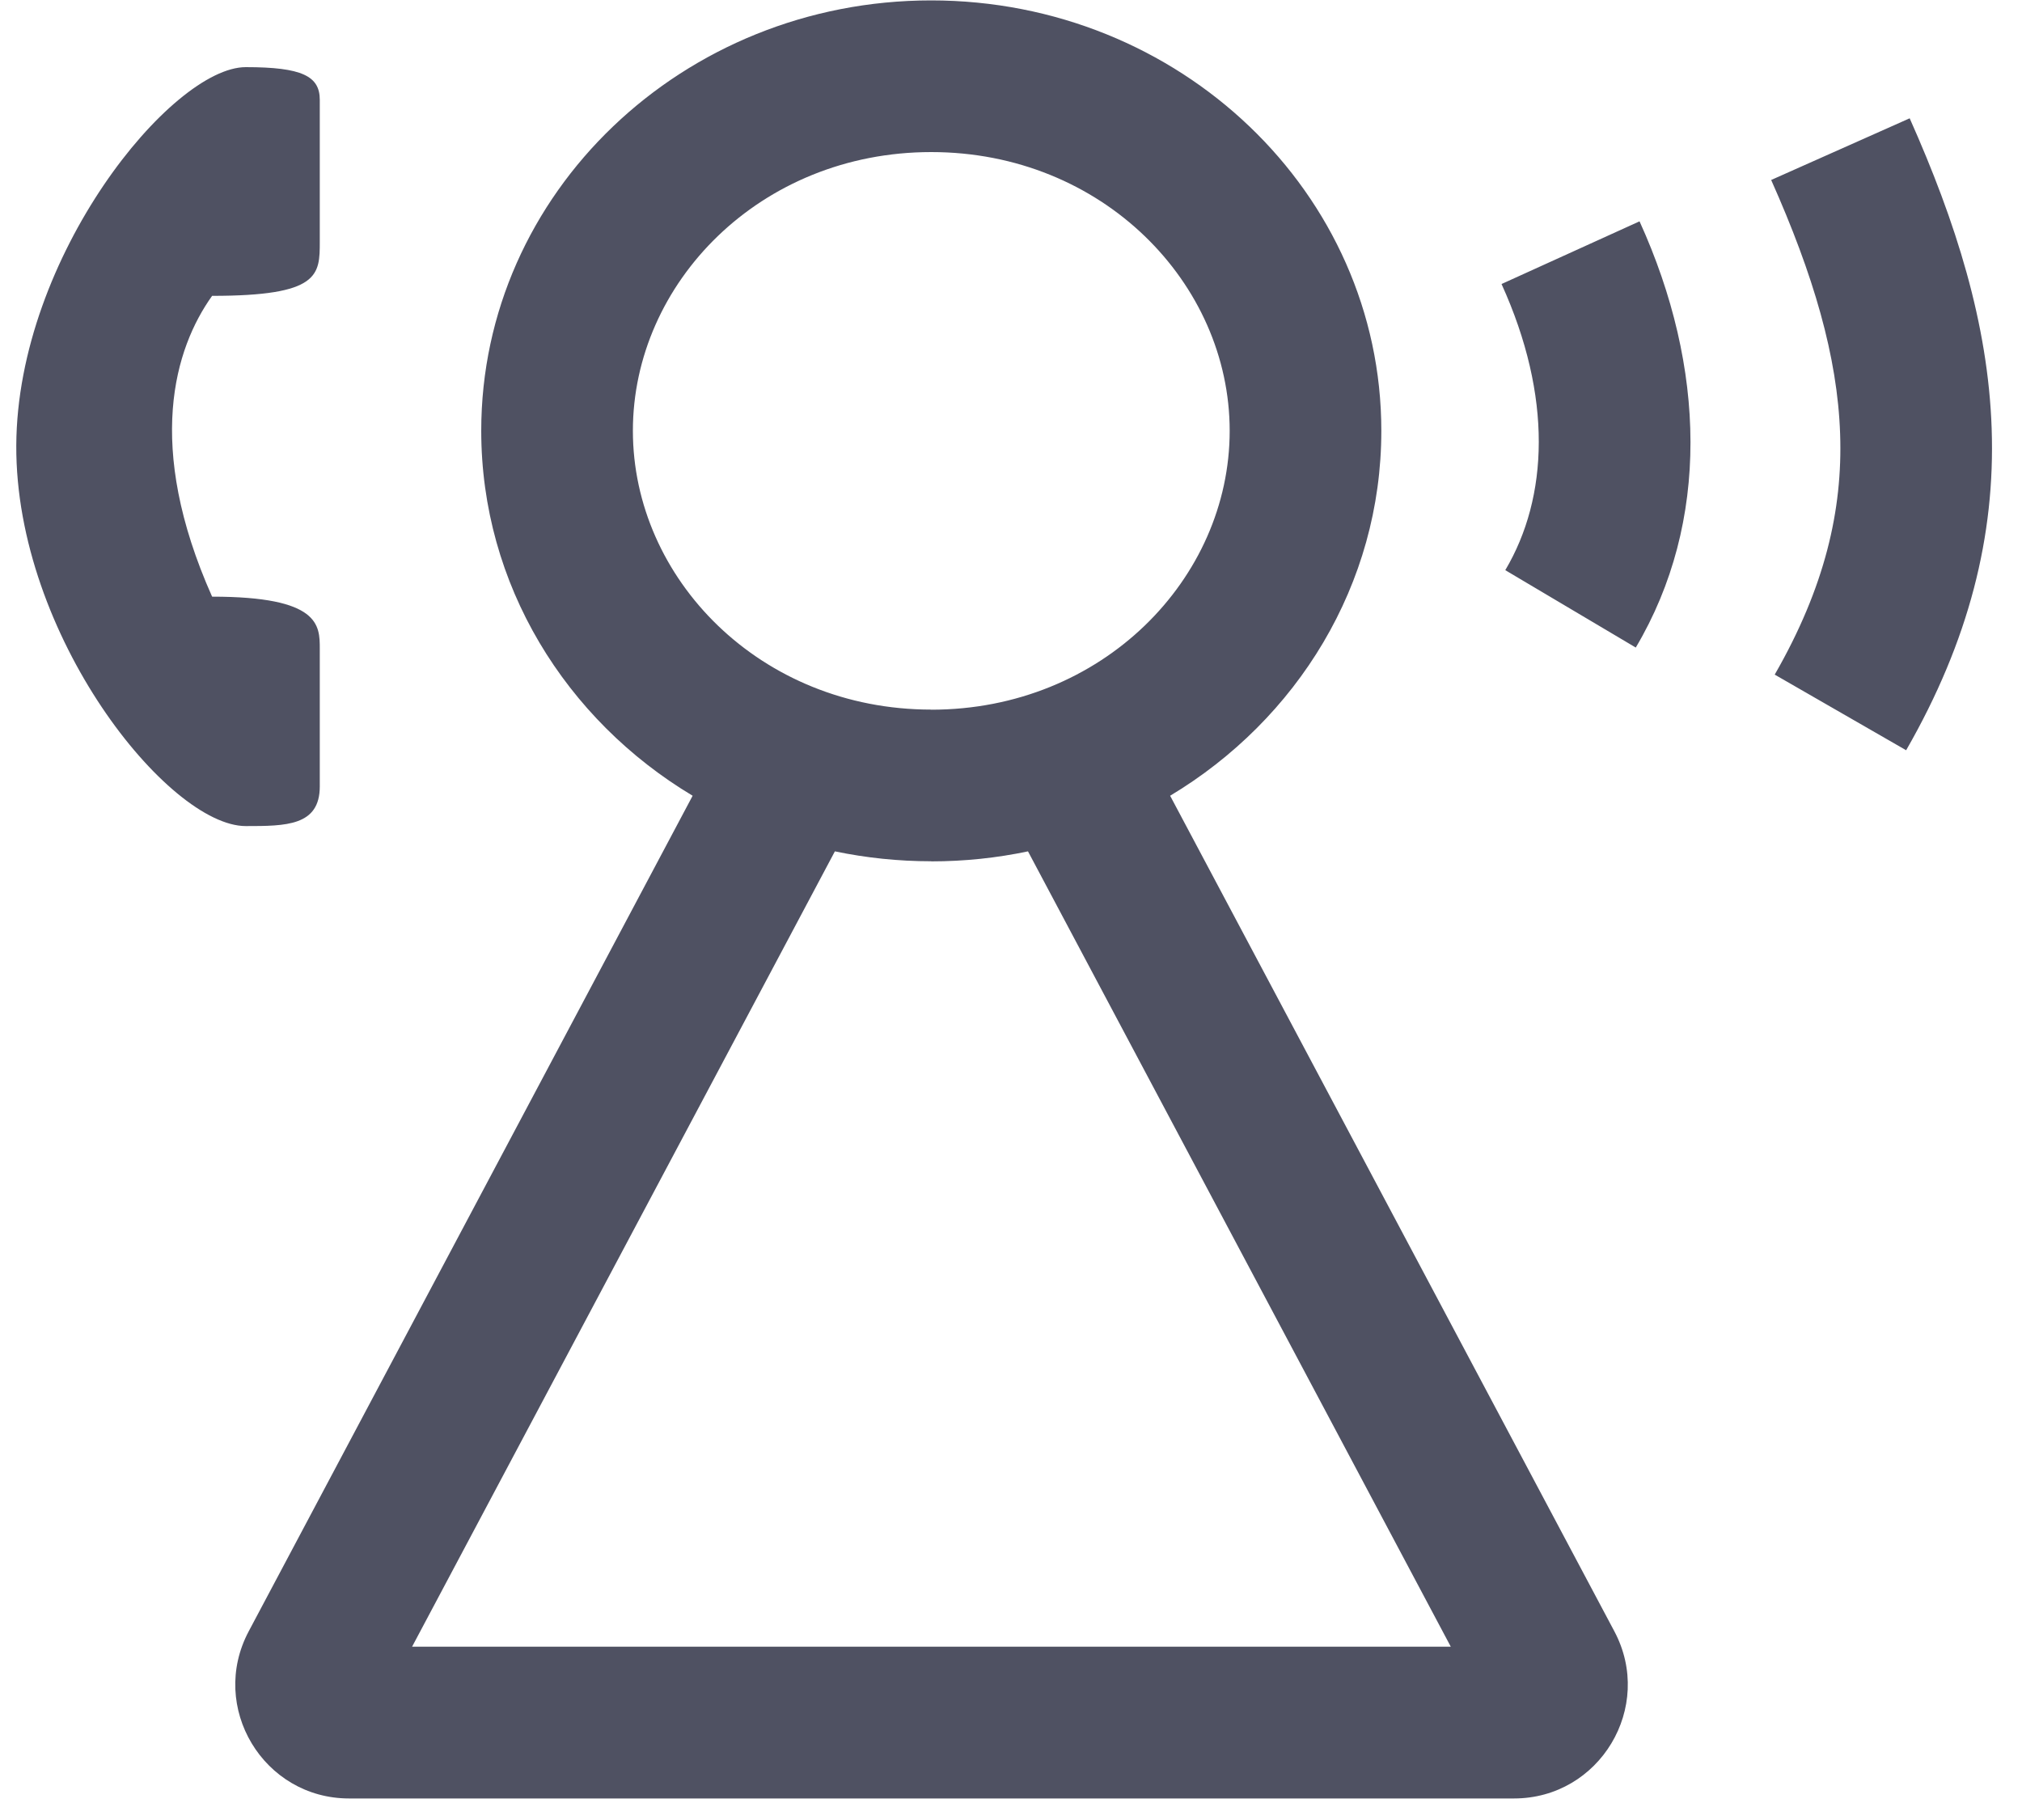 <svg fill="none" xmlns="http://www.w3.org/2000/svg" viewBox="0 0 20 18"><path fill-rule="evenodd" clip-rule="evenodd" d="M9.211 7.019c1.694 0 2.952-1.297 2.952-2.758 0-1.46-1.258-2.757-2.952-2.757C7.518 1.504 6.26 2.8 6.26 4.26c0 1.461 1.258 2.758 2.951 2.758zm0 1.5c.329 0 .649-.034.957-.099l4.182 7.866H4.076L8.258 8.42c.307.064.626.098.953.098zM4.76 4.26c0 1.522.835 2.858 2.091 3.61L2.46 16.134c-.398.749.145 1.653.993 1.653h11.522c.848 0 1.391-.904.993-1.653L11.574 7.87c1.255-.753 2.089-2.088 2.089-3.609C13.663 1.91 11.67.004 9.21.004 6.753.004 4.76 1.91 4.76 4.26zm11.42 2.144c.736-1.241.694-2.771.037-4.215l-1.365.62c.506 1.115.464 2.11.037 2.83l1.29.765zm3.52-2.163c.036 1.057-.224 2.096-.846 3.179l-1.3-.748c.496-.863.673-1.628.647-2.38-.026-.768-.264-1.574-.682-2.512l1.37-.61c.456 1.023.776 2.03.811 3.07zM2.098 2.926c1.065 0 1.065-.206 1.065-.537V.987c0-.234-.175-.323-.732-.323C1.699.664.17 2.533.161 4.405.152 6.285 1.666 8.17 2.431 8.17c.397 0 .732-.001.732-.392V6.416c0-.233 0-.515-1.065-.515-.667-1.496-.37-2.457 0-2.975z" fill="#4F5162"/></svg>